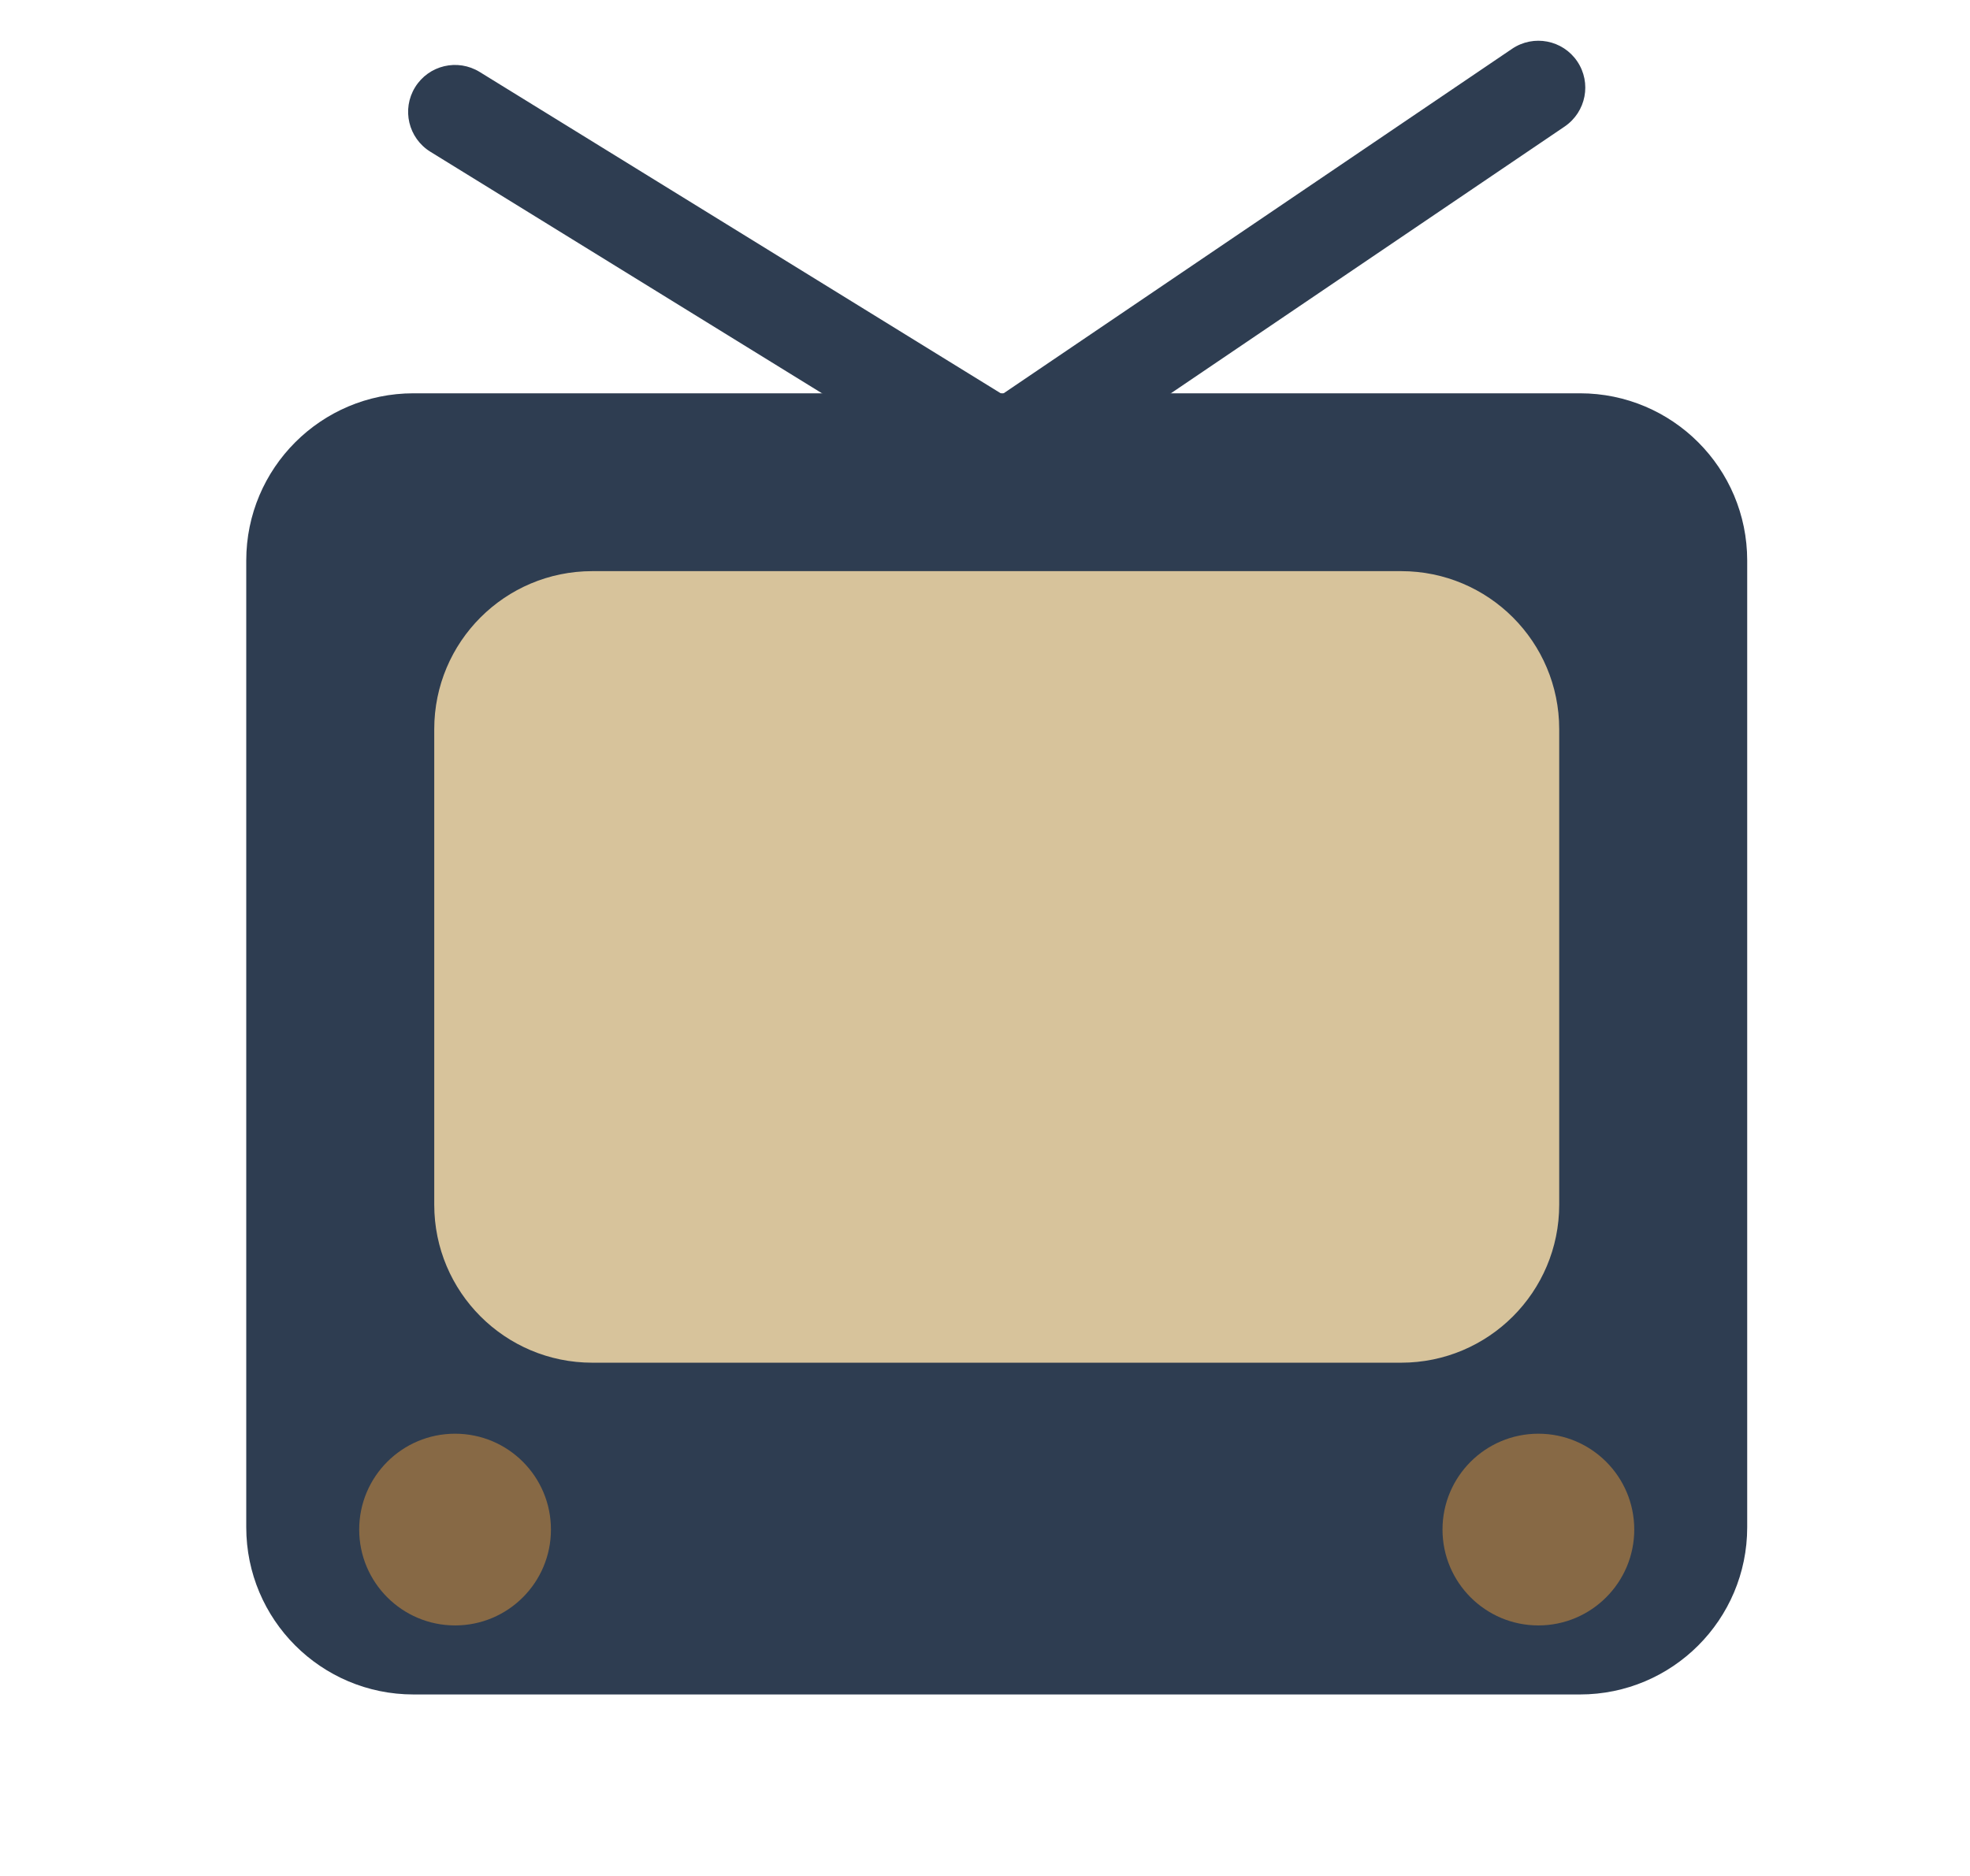 <svg width="21" height="20" viewBox="0 0 21 20" fill="none" xmlns="http://www.w3.org/2000/svg">
<g clip-path="url(#clip0_354_717)">
<path d="M16.842 4.193H4.408C3.423 4.193 2.625 4.991 2.625 5.976V16.282C2.625 17.267 3.423 18.065 4.408 18.065H16.842C17.827 18.065 18.625 17.267 18.625 16.282V5.976C18.625 4.991 17.827 4.193 16.842 4.193Z" fill="#2E3D51"/>
<path d="M14.936 6.089H6.314C5.383 6.089 4.629 6.843 4.629 7.774V12.843C4.629 13.774 5.383 14.528 6.314 14.528H14.936C15.867 14.528 16.621 13.774 16.621 12.843V7.774C16.621 6.843 15.867 6.089 14.936 6.089Z" fill="#D7C39B"/>
<path d="M10.709 5.394L4.588 1.618C4.353 1.473 4.28 1.165 4.425 0.93C4.57 0.695 4.877 0.622 5.113 0.767L10.684 4.203L16.119 0.52C16.347 0.366 16.658 0.425 16.813 0.654C16.968 0.883 16.908 1.193 16.679 1.349L10.709 5.394Z" fill="#2E3D51"/>
<path d="M16.399 17.329C16.963 17.329 17.421 16.871 17.421 16.307C17.421 15.742 16.963 15.285 16.399 15.285C15.835 15.285 15.377 15.742 15.377 16.307C15.377 16.871 15.835 17.329 16.399 17.329Z" fill="#876945"/>
<path d="M4.851 17.329C5.416 17.329 5.873 16.871 5.873 16.307C5.873 15.742 5.416 15.285 4.851 15.285C4.287 15.285 3.829 15.742 3.829 16.307C3.829 16.871 4.287 17.329 4.851 17.329Z" fill="#876945"/>
</g>
<defs>
<clipPath id="clip0_354_717">
<rect width="20" height="20" fill="white" transform="translate(0.625)"/>
</clipPath>
</defs>
</svg>

